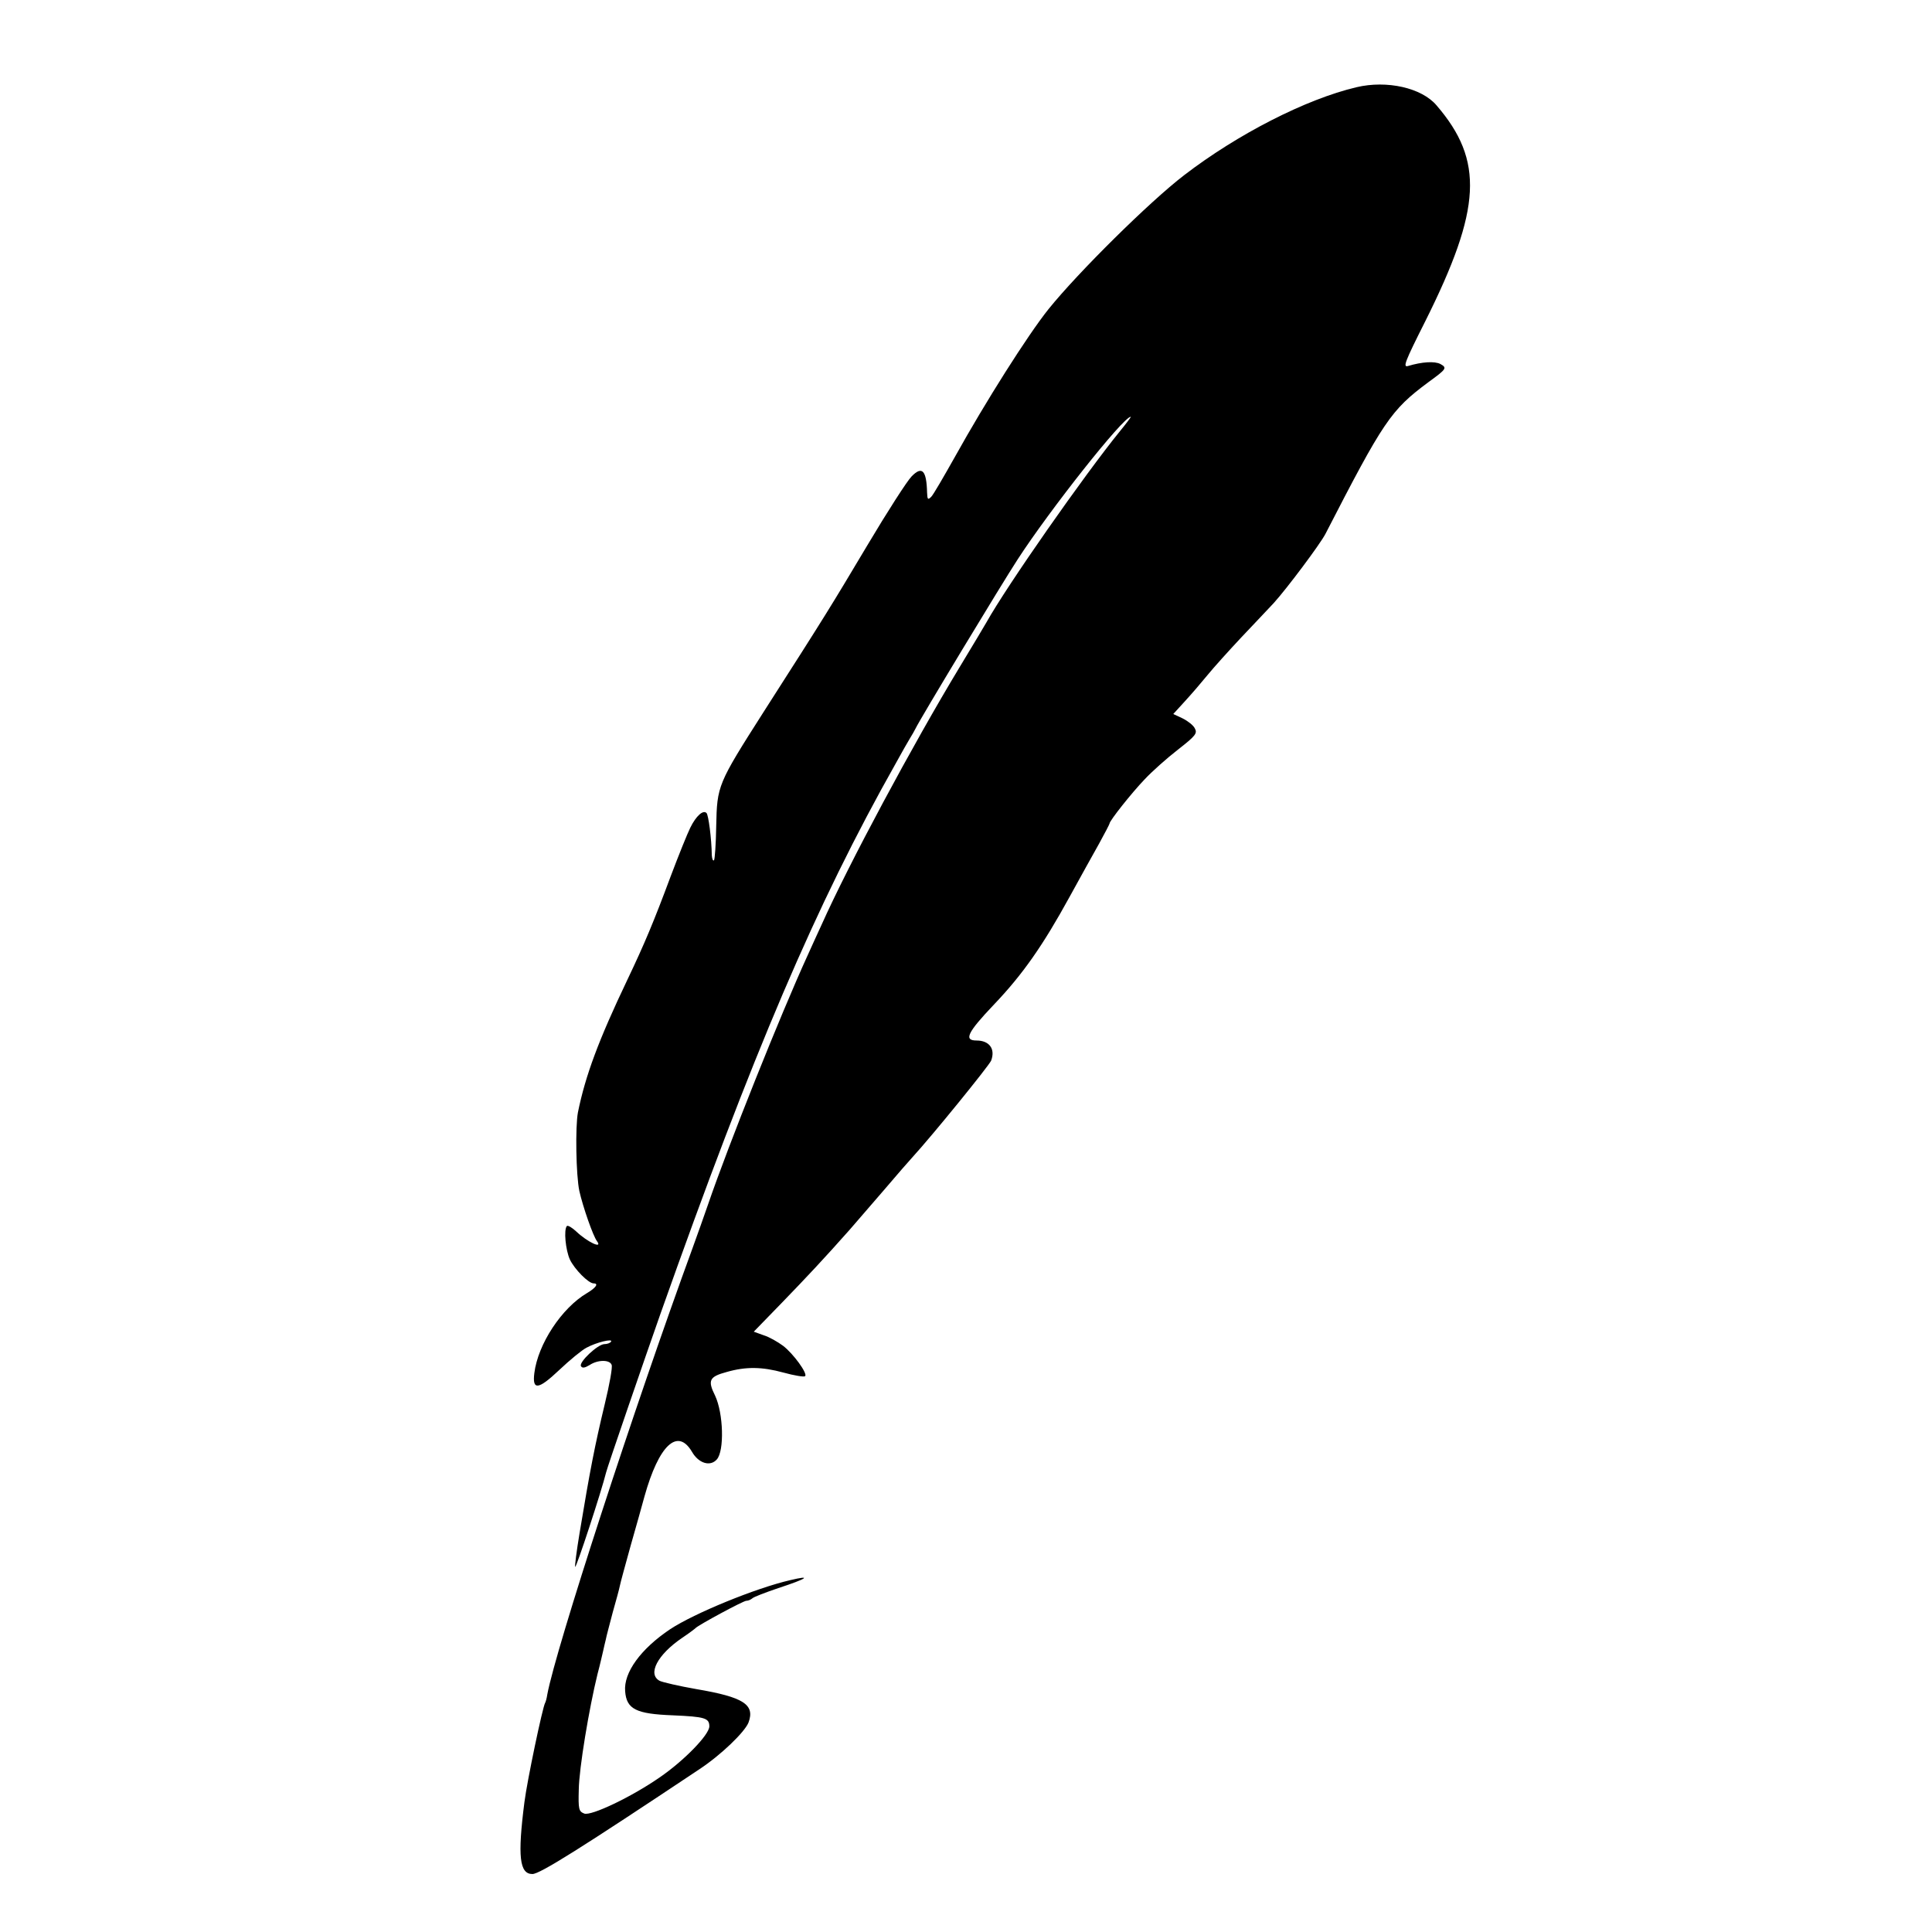 <svg xmlns="http://www.w3.org/2000/svg" version="1.0" viewBox="0 0 700 700">
  <path d="M491.5 31.6c-18.3 4.3-43.1 17-62.5 31.9-12.5 9.6-38.3 35.1-49.1 48.5-7.6 9.5-22.9 33.7-33.9 53.5-4 7.1-7.8 13.7-8.6 14.5-1.2 1.2-1.4 1-1.5-1.5-.2-8.1-1.8-9.8-5.6-5.9-1.6 1.6-8.8 12.8-16 24.9-13.3 22.3-14.8 24.8-37.6 60.4-16.7 26.2-16.9 26.7-17.2 41.4-.1 6.4-.5 12-.8 12.4-.4.3-.7-.5-.8-1.8-.1-6.2-1.2-14.5-1.9-15.3-1.2-1.3-3.8 1-5.9 5.3-1 2-4.2 9.9-7.1 17.6-6.1 16.4-9.5 24.5-15.7 37.5-10.4 21.8-15.2 34.7-17.9 48-1 5.2-.7 22.8.5 28.5 1.3 5.8 5 16.4 6.4 18.2 2.2 3-3.5.3-7.5-3.5-1.5-1.4-3-2.3-3.4-2-1.2 1.3-.5 8.7 1.1 12.2 1.7 3.5 6.7 8.6 8.6 8.6 1.9 0 .8 1.6-2.4 3.5-9.2 5.4-17.8 18.5-19.1 29-.8 6.3 1.4 6.1 9-1.1 3.8-3.6 8.3-7.3 9.9-8.1 3.7-2 9.7-3.4 8.9-2.2-.3.5-1.4.9-2.4.9-2.4 0-9.4 6.6-8.5 8 .5.8 1.4.6 3.1-.4 3-2 7.3-2 8-.1.4.8-.8 7.3-2.5 14.3-3.6 15-5.3 23.7-9.1 46.6-1.1 6.6-1.8 12.1-1.6 12.3.4.4 9.5-27.3 11.2-34.2.4-1.8 14.1-41.6 19.7-57.5 33.6-94.9 56.4-148.3 85.3-199.5 2.1-3.8 4.4-7.9 5.1-9 .7-1.1 1.6-2.7 2-3.5 1.7-3.6 31.2-52.4 37-61.3 11.6-17.9 38.3-51.7 41-51.7.2 0-1.6 2.4-3.9 5.2-13 16-40.9 55.9-48.4 69.3-.6 1.1-5 8.4-9.7 16.2-17 28.1-40.3 71.6-50 93.3-.9 1.9-3.2 7-5.2 11.4-9.6 21-28.5 68.2-36 90.1-1.3 3.8-3.8 10.8-5.5 15.5-21.2 57.9-49.6 145.3-52.7 161.9-.2 1.4-.6 2.8-.8 3.1-.9 1.5-6.5 28.1-7.5 36-2.5 19.6-1.8 26 2.9 26 2.7 0 17.8-9.5 60.4-37.9 7.9-5.2 16.5-13.5 17.9-17 2.4-6.5-1.8-9.2-18.9-12.1-6.3-1.1-12.3-2.5-13.3-3-4.5-2.4-.8-9.5 8.2-15.6 2.4-1.6 4.5-3.2 4.8-3.5 1-1.1 17.3-9.9 18.4-9.9.7 0 1.6-.4 2.2-.9.5-.5 4.7-2.1 9.4-3.7 10.4-3.4 12.4-4.8 4.4-2.9-12.6 2.9-34.8 12-43.6 17.8-10.6 7.1-16.9 15.7-16.3 22.5.5 6.5 4 8.2 17.3 8.7 11.6.5 13.2 1 13.2 4s-9.1 12.4-18 18.5c-10.4 7.2-24.8 14-27.3 13.1-2-.8-2.2-1.5-2-8.7.1-7.6 3.7-29.3 6.8-41.9.9-3.3 1.7-7 2-8.2.3-1.3.7-3.2 1-4.3.2-1.2 1.4-5.5 2.5-9.8 1.2-4.2 2.4-8.6 2.6-9.7.2-1.1 2-7.6 3.9-14.5 2-6.9 4.2-14.9 5-17.8 5.2-18.6 12-25 17.2-16.2 2.4 4.2 6.6 5.5 9 2.8 2.8-3.1 2.4-16.7-.6-23.1-2.8-5.6-2.1-6.9 4.2-8.6 7-2 12.8-1.9 20.5.2 4 1.1 7.6 1.7 7.9 1.3 1-.9-4.3-8.2-8-11-1.9-1.4-5-3.2-7-3.8l-3.6-1.3 10.2-10.5c9-9.3 15.3-16 24.6-26.5 1.5-1.7 6.9-8 12.1-14 5.2-6.1 9.9-11.5 10.5-12.1 7.4-8.1 27.7-33.1 28.6-35.1 1.6-4.2-.6-7.3-5.3-7.3s-3.3-2.9 6.3-13c10.5-11 17.8-21.5 27.4-39 3.8-6.9 8.6-15.6 10.7-19.3 2.1-3.8 3.8-7.1 3.8-7.3 0-1 8-11.1 12.7-16 2.6-2.8 8.1-7.7 12.1-10.8 6.4-5 7.1-5.9 6.1-7.7-.5-1.1-2.6-2.7-4.4-3.6l-3.4-1.6 4.2-4.6c2.3-2.5 6-6.8 8.2-9.5 2.2-2.7 7.7-8.8 12.1-13.5 4.5-4.7 9.8-10.4 11.9-12.6 4.8-5.3 16.7-21.2 18.7-25 21.1-41 23.7-44.9 37.3-55 6.6-4.8 6.9-5.2 4.4-6.6-2.1-1.1-6.7-.8-11.7.7-2 .6-1.3-1.3 6.2-16.2 20.4-40.8 21.3-58.2 4.1-78.2-5.4-6.4-18-9.2-29-6.6z"/>
</svg>